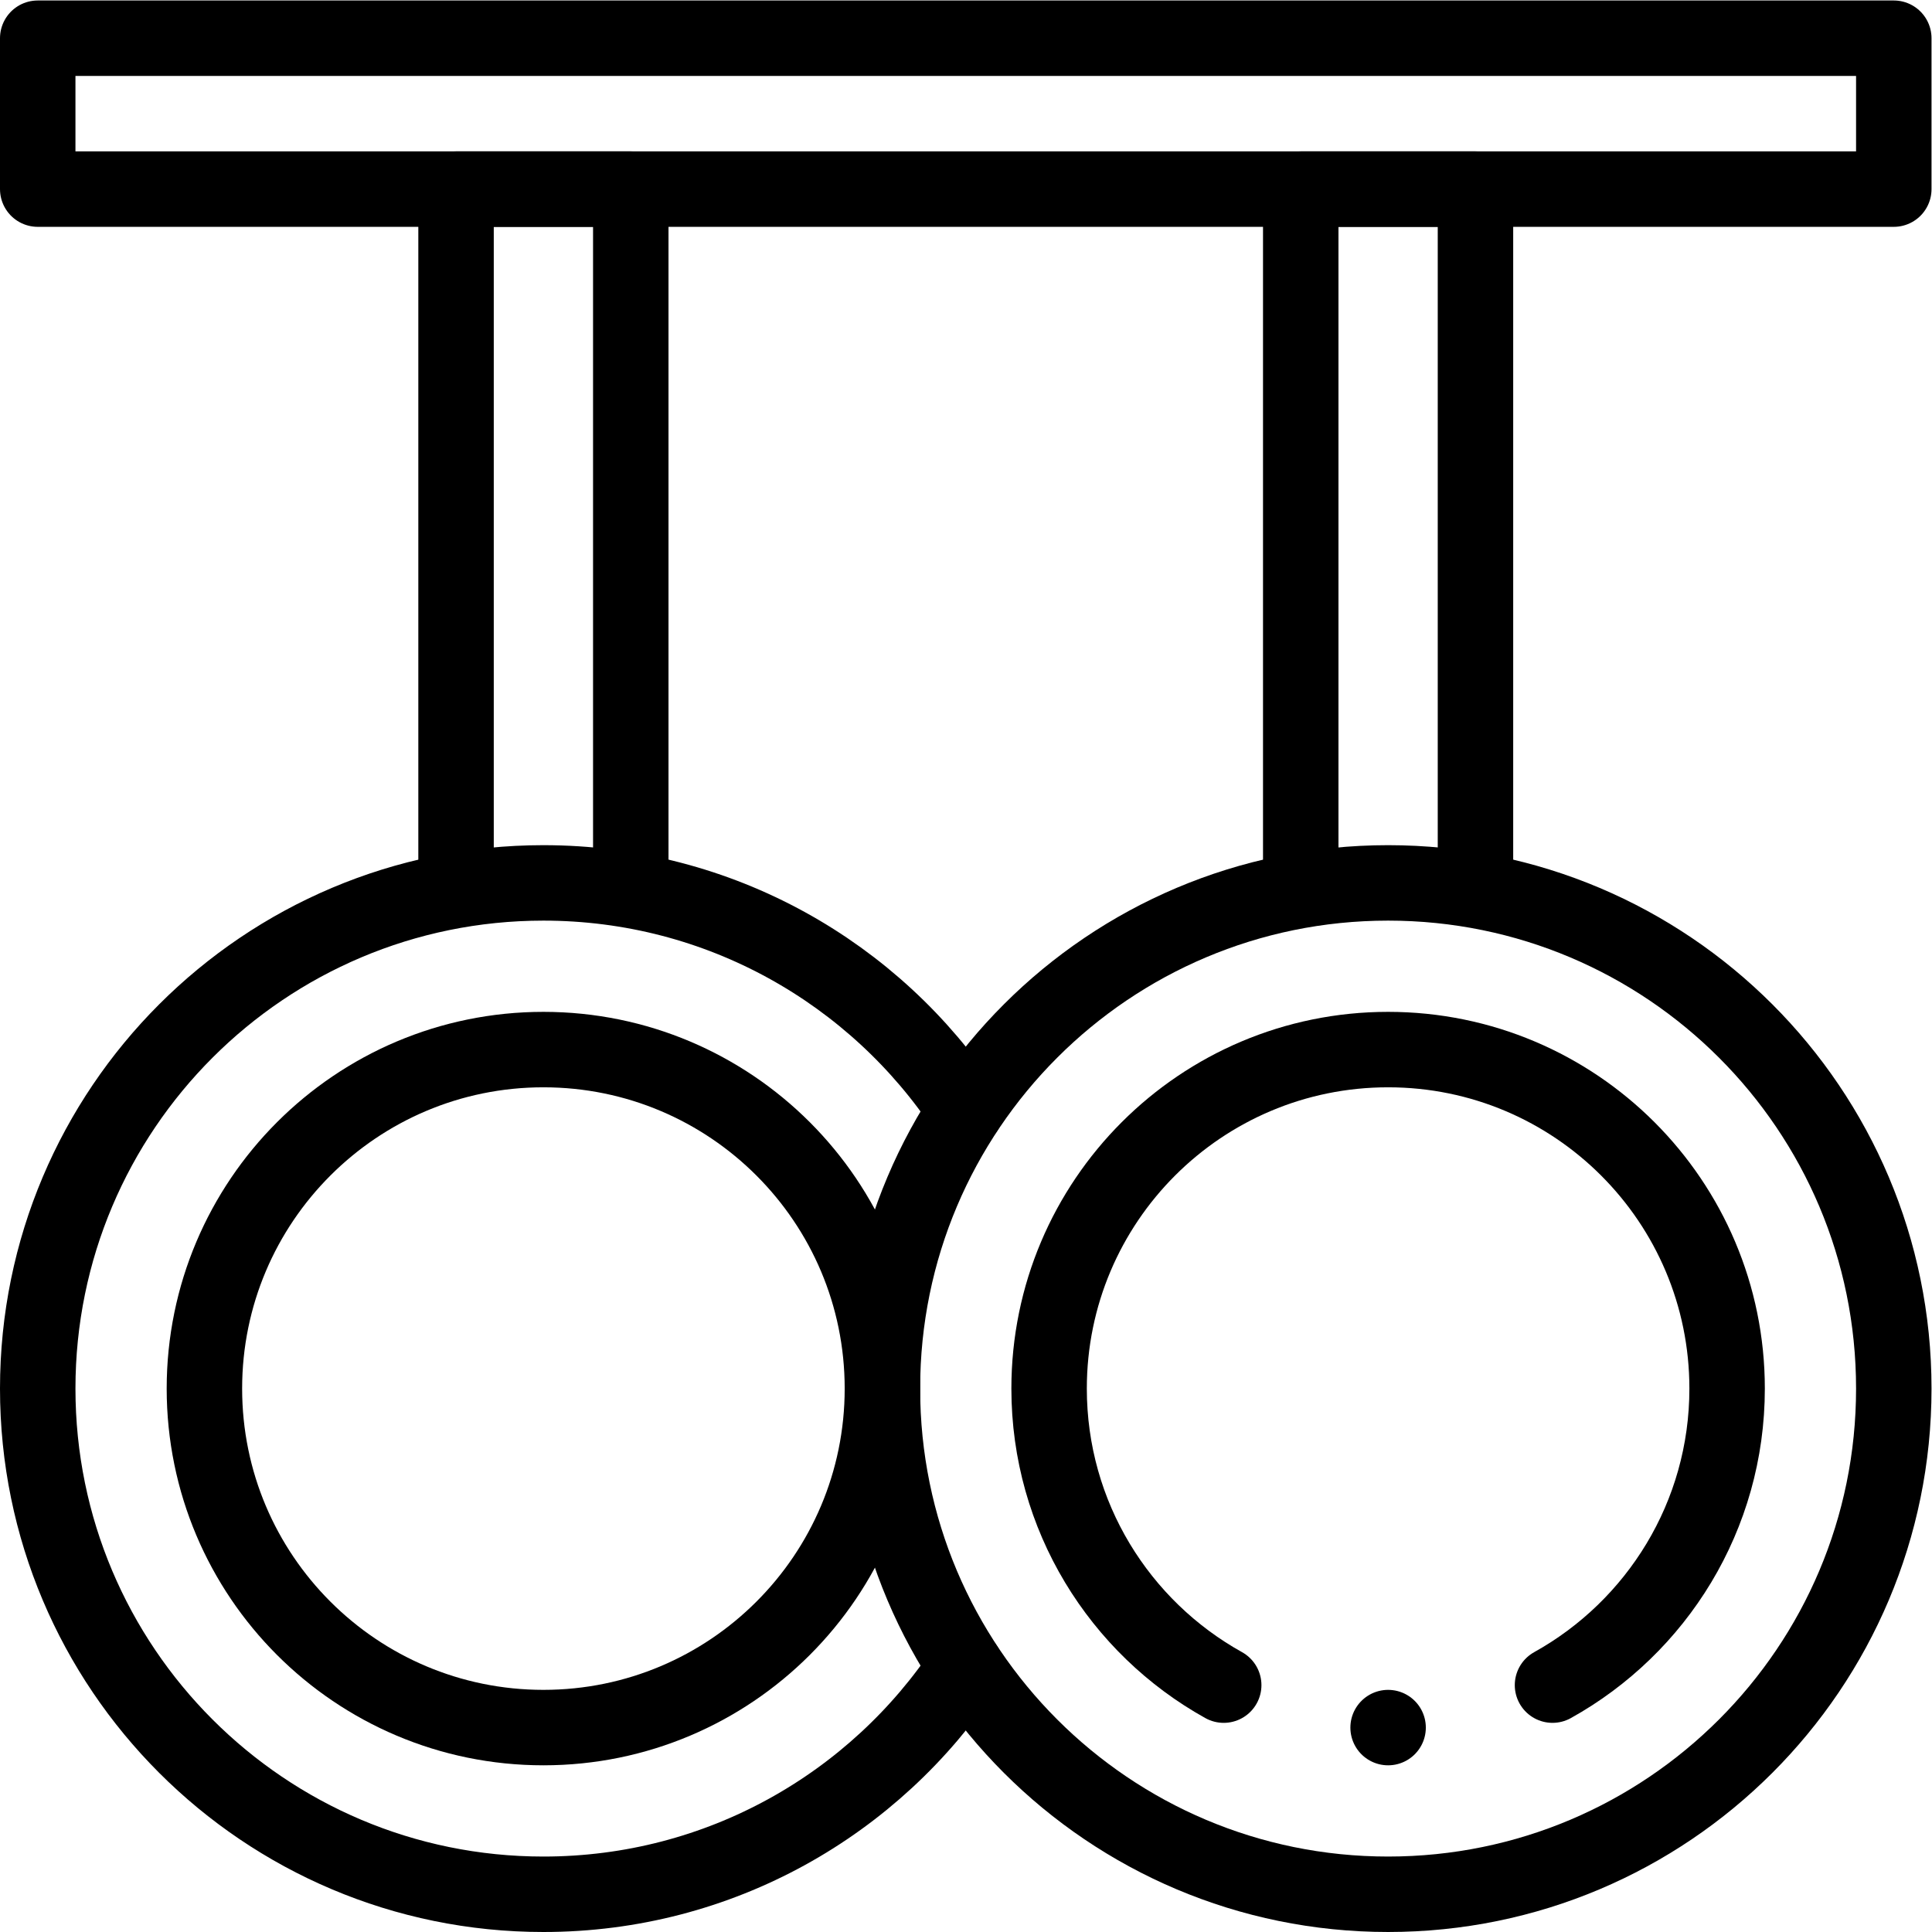 <?xml version="1.0" encoding="UTF-8" standalone="no"?>
<!-- Created with Inkscape (http://www.inkscape.org/) -->

<svg
   version="1.1"
   id="svg936"
   xml:space="preserve"
   width="682.667"
   height="682.667"
   viewBox="0 0 682.667 682.667"
   xmlns="http://www.w3.org/2000/svg"
   xmlns:svg="http://www.w3.org/2000/svg"><defs
     id="defs940"><clipPath
       clipPathUnits="userSpaceOnUse"
       id="clipPath950"><path
         d="M 0,512 H 512 V 0 H 0 Z"
         id="path948" /></clipPath></defs><g
     id="g942"
     transform="matrix(1.333,0,0,-1.333,0,682.667)"><g
       id="g944"><g
         id="g946"
         clip-path="url(#clipPath950)"><g
           id="g952"
           transform="translate(54.184,144.047)"><path
             d="m 0,0 c 0,-49.63 40.233,-89.862 89.862,-89.862 49.63,0 89.862,40.232 89.862,89.862 0,49.63 -40.232,89.862 -89.862,89.862 C 40.233,89.862 0,49.63 0,0 Z"
             style="fill:none;stroke:#000000;stroke-width:20;stroke-linecap:round;stroke-linejoin:round;stroke-miterlimit:10;stroke-dasharray:none;stroke-opacity:1"
             id="path954" /></g><g
           id="g956"
           transform="translate(233.908,144.047)"><path
             d="m 0,0 c 0,-74.032 60.014,-134.046 134.046,-134.046 74.031,0 134.046,60.014 134.046,134.046 0,74.032 -60.015,134.046 -134.046,134.046 C 60.014,134.046 0,74.032 0,0 Z"
             style="fill:none;stroke:#000000;stroke-width:20;stroke-linecap:round;stroke-linejoin:round;stroke-miterlimit:10;stroke-dasharray:none;stroke-opacity:1"
             id="path958" /></g><g
           id="g960"
           transform="translate(411.533,65.44)"><path
             d="m 0,0 c 27.604,15.336 46.284,44.79 46.284,78.607 0,49.63 -40.233,89.862 -89.863,89.862 -49.629,0 -89.862,-40.232 -89.862,-89.862 0,-33.817 18.68,-63.272 46.285,-78.608"
             style="fill:none;stroke:#000000;stroke-width:20;stroke-linecap:round;stroke-linejoin:round;stroke-miterlimit:10;stroke-dasharray:none;stroke-opacity:1"
             id="path962" /></g><path
           d="M 502,501.999 H 10 v -40 h 492 z"
           style="fill:none;stroke:#000000;stroke-width:20;stroke-linecap:round;stroke-linejoin:round;stroke-miterlimit:10;stroke-dasharray:none;stroke-opacity:1"
           id="path964" /><g
           id="g966"
           transform="translate(120.887,277.648)"><path
             d="M 0,0 V 184.351 H 46.317 V 0"
             style="fill:none;stroke:#000000;stroke-width:20;stroke-linecap:round;stroke-linejoin:round;stroke-miterlimit:10;stroke-dasharray:none;stroke-opacity:1"
             id="path968" /></g><g
           id="g970"
           transform="translate(344.795,277.648)"><path
             d="M 0,0 V 184.351 H 46.317 V 0"
             style="fill:none;stroke:#000000;stroke-width:20;stroke-linecap:round;stroke-linejoin:round;stroke-miterlimit:10;stroke-dasharray:none;stroke-opacity:1"
             id="path972" /></g><g
           id="g974"
           transform="translate(255.956,217.861)"><path
             d="m 0,0 c -23.986,36.292 -65.152,60.232 -111.91,60.232 -74.031,0 -134.046,-60.015 -134.046,-134.046 0,-74.032 60.015,-134.046 134.046,-134.046 46.759,0 87.925,23.941 111.911,60.233"
             style="fill:none;stroke:#000000;stroke-width:20;stroke-linecap:round;stroke-linejoin:round;stroke-miterlimit:10;stroke-dasharray:none;stroke-opacity:1"
             id="path976" /></g><g
           id="g978"
           transform="translate(367.954,54.185)"><path
             d="M 0,0 V 0"
             style="fill:none;stroke:#000000;stroke-width:20;stroke-linecap:round;stroke-linejoin:round;stroke-miterlimit:10;stroke-dasharray:none;stroke-opacity:1"
             id="path980" /></g></g></g></g></svg>
